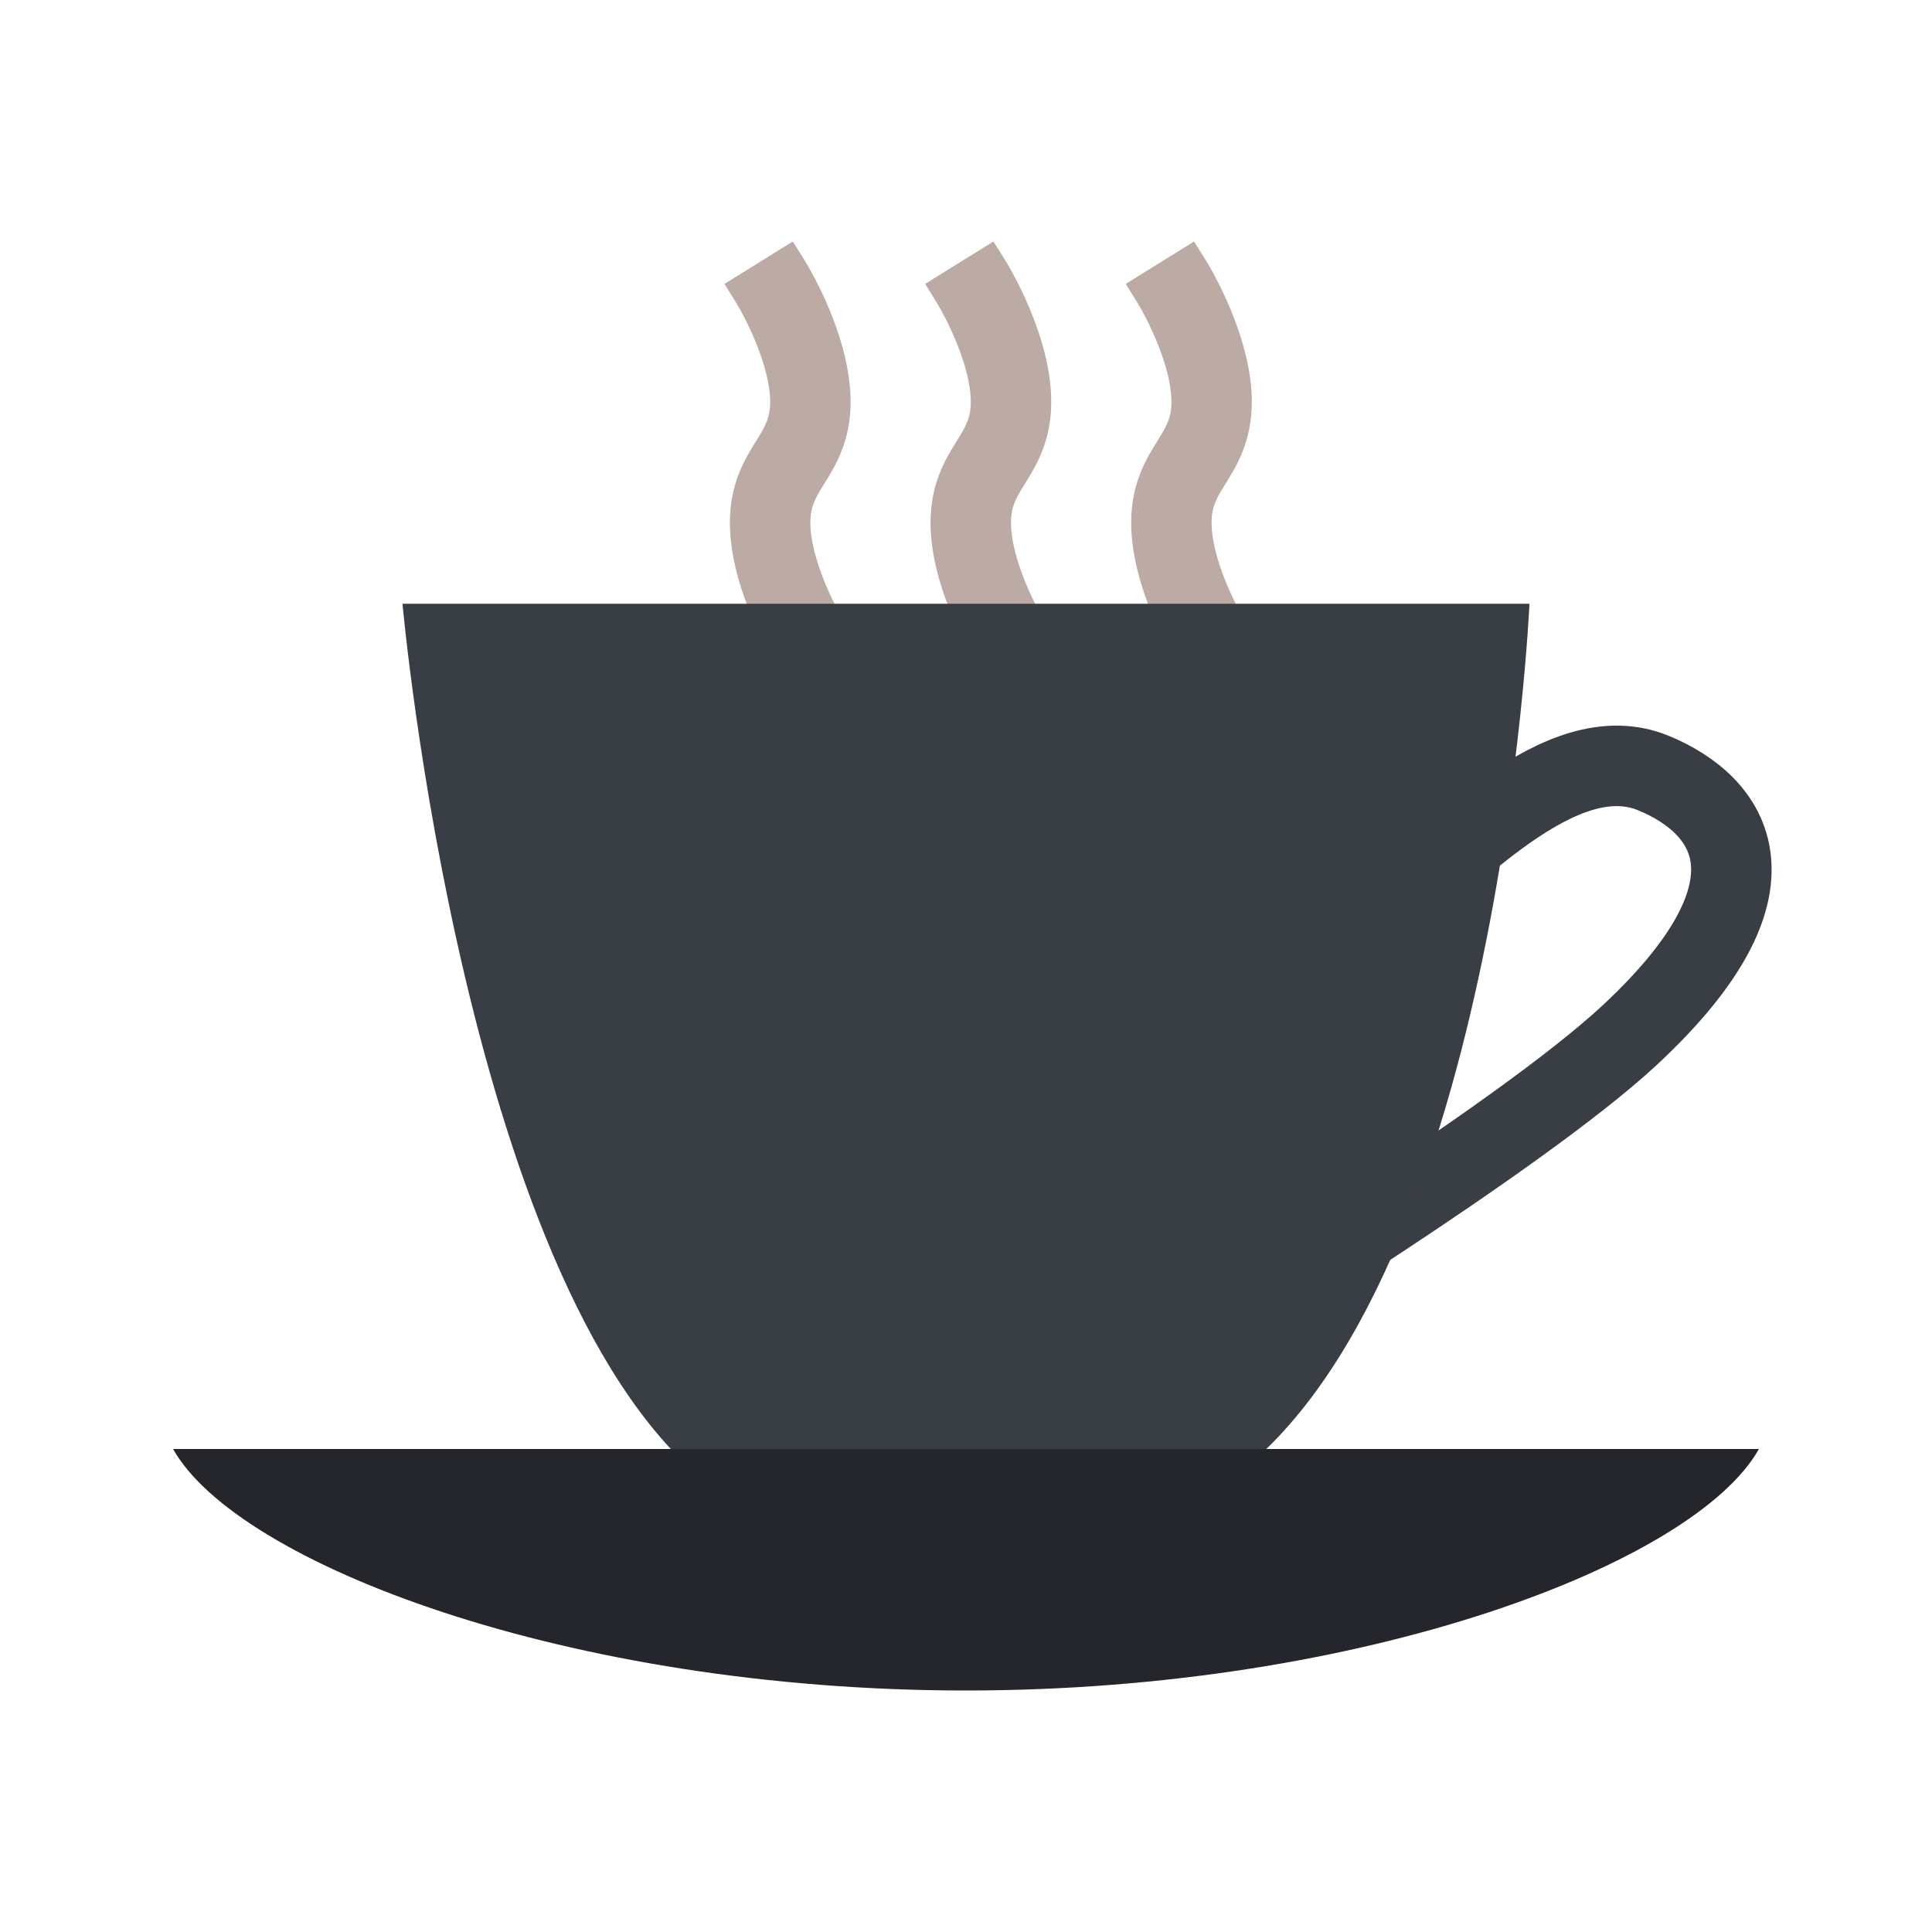 <?xml version="1.0" encoding="utf-8"?>
<!-- Generator: Adobe Illustrator 16.0.0, SVG Export Plug-In . SVG Version: 6.00 Build 0)  -->
<!DOCTYPE svg PUBLIC "-//W3C//DTD SVG 1.1//EN" "http://www.w3.org/Graphics/SVG/1.1/DTD/svg11.dtd">
<svg version="1.1" id="Ð_xA1_Ð_xBB_Ð_xBE_Ð_xB9__x5F_1"
	 xmlns="http://www.w3.org/2000/svg" xmlns:xlink="http://www.w3.org/1999/xlink" x="0px" y="0px" width="48px" height="48px"
	 viewBox="0 0 48 48" enable-background="new 0 0 48 48" xml:space="preserve">
<g>
	<path fill="#BCAAA4" d="M29.253,16.513c-0.116-0.189-1.149-1.898-1.149-3.528c0-0.979,0.375-1.585,0.649-2.026
		c0.218-0.352,0.351-0.563,0.351-0.974c0-0.898-0.613-2.09-0.852-2.474l-0.283-0.458L29.665,6l0.287,0.456
		c0.116,0.189,1.149,1.898,1.149,3.528c0,0.98-0.375,1.586-0.649,2.028c-0.218,0.351-0.351,0.563-0.351,0.972
		c0,0.898,0.613,2.09,0.852,2.474L29.253,16.513z"/>
	<path fill="#BCAAA4" d="M24.269,16.513c-0.117-0.189-1.15-1.898-1.15-3.528c0-0.979,0.376-1.585,0.65-2.026
		c0.218-0.352,0.35-0.563,0.35-0.974c0-0.898-0.613-2.09-0.851-2.474l-0.283-0.458L24.682,6l0.286,0.456
		c0.117,0.189,1.15,1.898,1.15,3.528c0,0.98-0.376,1.586-0.65,2.028c-0.218,0.351-0.35,0.563-0.35,0.972
		c0,0.898,0.612,2.09,0.851,2.474L24.269,16.513z"/>
	<path fill="#BCAAA4" d="M19.284,16.513c-0.117-0.189-1.15-1.898-1.15-3.528c0-0.979,0.376-1.585,0.65-2.026
		c0.218-0.352,0.35-0.563,0.35-0.974c0-0.898-0.613-2.09-0.851-2.474L18,7.053L19.696,6l0.287,0.456
		c0.117,0.189,1.15,1.898,1.15,3.528c0,0.98-0.376,1.586-0.65,2.028c-0.218,0.351-0.35,0.563-0.35,0.972
		c0,0.898,0.613,2.09,0.851,2.474L19.284,16.513z"/>
</g>
<g>
	<path fill="none" stroke="#393D44" stroke-width="2" stroke-linecap="round" d="M30,33.001c0,0,7.74-4.721,10.5-7.293
		C44.479,22,43,20,41.084,19.208C38.777,18.256,36.063,21.311,34,23"/>
	<path fill="#393D44" d="M17.777,37h12.446c7-4.583,7.776-22,7.776-22H10C10,15,11.556,32.417,17.777,37z"/>
</g>
<path fill="#24262B" d="M4.3,36c1.59,2.836,9.792,6,19.7,6s18.109-3.164,19.7-6H4.3z"/>
</svg>
